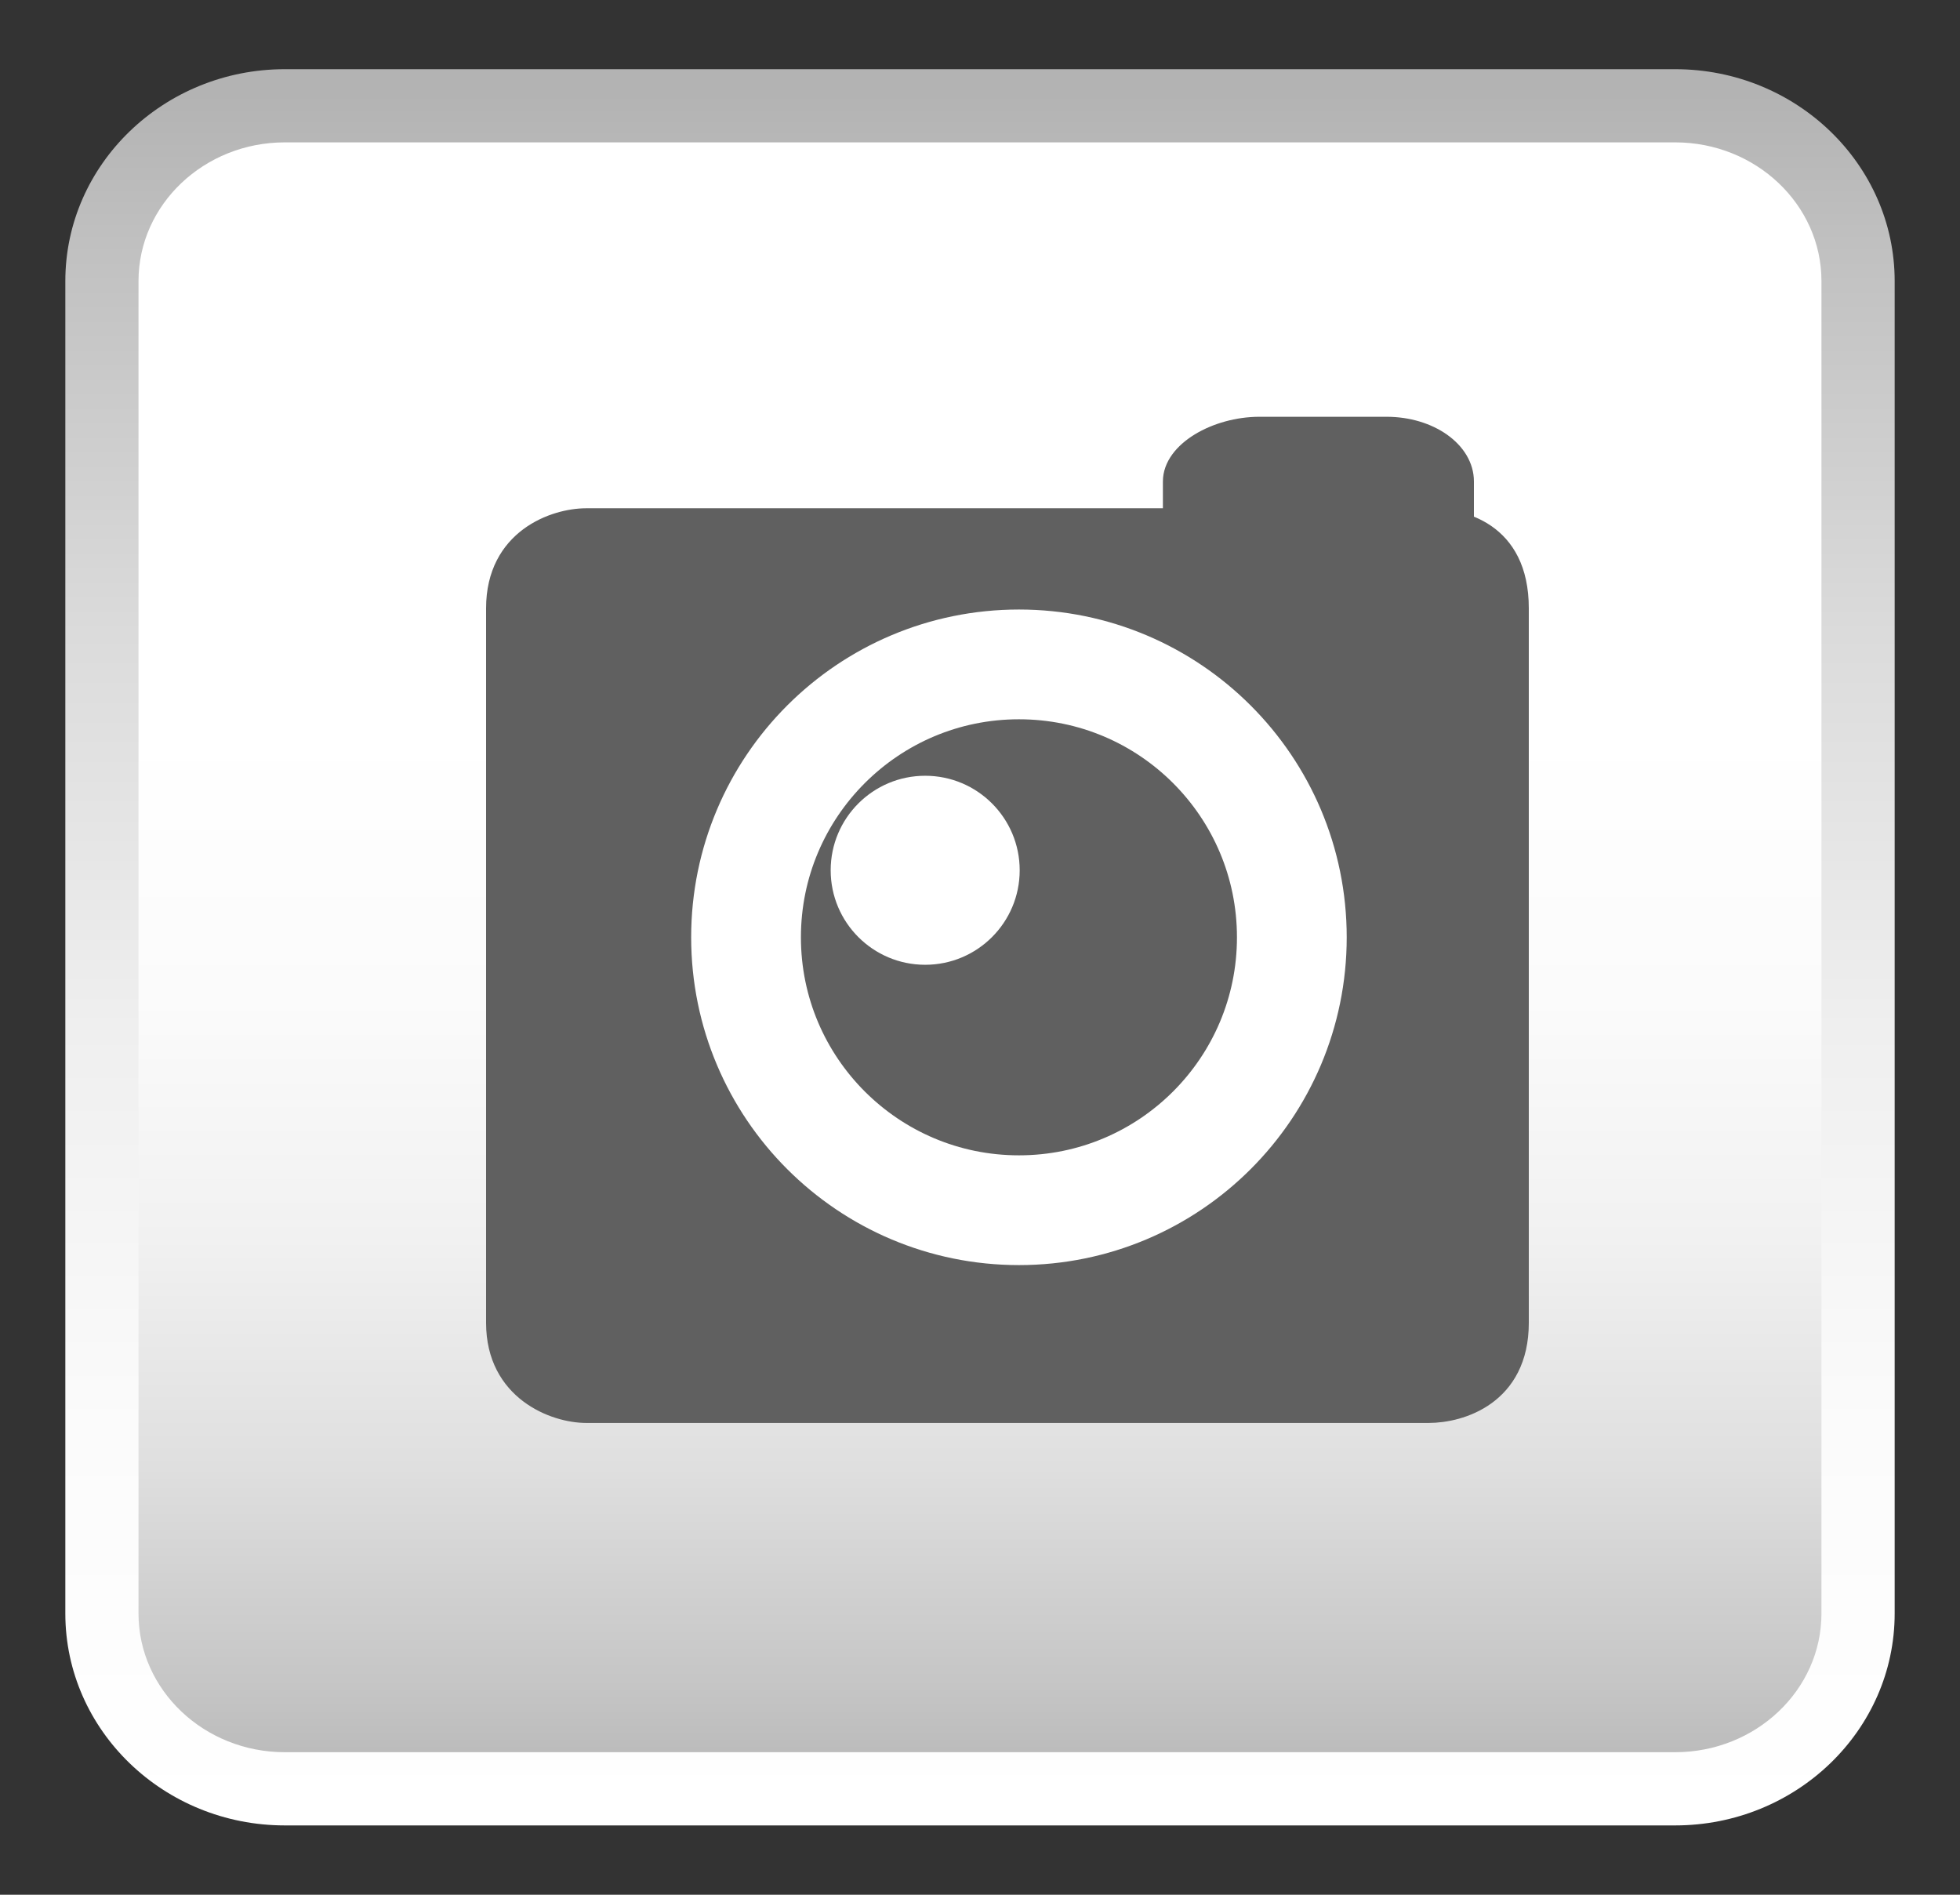 <svg xmlns="http://www.w3.org/2000/svg" width="60" height="58" viewBox="0 0 60 58"><rect x="0" y="0" width="60" height="58" fill="#333333" stroke="none"/><linearGradient id="d" gradientUnits="userSpaceOnUse" x1="30" y1="3.797" x2="30" y2="55.513"><stop offset=".357" stop-color="#fff"/><stop offset=".518" stop-color="#fbfbfb"/><stop offset=".66" stop-color="#f1f1f1"/><stop offset=".795" stop-color="#dfdfdf"/><stop offset=".925" stop-color="#c5c5c5"/><stop offset="1" stop-color="#b3b3b3"/></linearGradient><path fill="url(#d)" d="M56.88 8.604c0-2.963-2.507-5.367-5.6-5.367H8.72c-3.093 0-5.6 2.404-5.6 5.367v40.787c0 2.965 2.507 5.367 5.6 5.367h42.56c3.093 0 5.6-2.402 5.6-5.367V8.604z"/><linearGradient id="e" gradientUnits="userSpaceOnUse" x1="30" y1="55.878" x2="30" y2="2.859"><stop offset="0" stop-color="#fff"/><stop offset=".231" stop-color="#fbfbfb"/><stop offset=".46" stop-color="#efefef"/><stop offset=".688" stop-color="#dbdbdb"/><stop offset=".914" stop-color="silver"/><stop offset="1" stop-color="#b3b3b3"/></linearGradient><path fill="url(#e)" d="M51.28 55.878H8.72C5.015 55.878 2 52.97 2 49.392V8.604c0-3.576 3.015-6.486 6.72-6.486h42.56c3.706 0 6.72 2.91 6.72 6.486v40.787c0 3.579-3.014 6.487-6.72 6.487zM8.72 4.358c-2.47 0-4.48 1.904-4.48 4.246v40.787c0 2.342 2.01 4.246 4.48 4.246h42.56c2.47 0 4.479-1.904 4.479-4.246V8.604c0-2.342-2.01-4.246-4.479-4.246H8.72z"/><path fill="#606060" stroke="#606060" stroke-width=".56" stroke-miterlimit="10" d="M46.52 18.62c0-2.395-1.811-2.781-2.783-2.781H17.943c-.973 0-2.783.633-2.783 2.781v21.875c0 2.102 1.811 2.783 2.783 2.783h25.794c.972 0 2.783-.535 2.783-2.783V18.62z"/><circle fill="none" stroke="#FFF" stroke-width="3.36" stroke-miterlimit="10" cx="31.192" cy="28.692" r="8.354"/><path fill="#606060" stroke="#606060" stroke-width=".56" stroke-miterlimit="10" d="M44.84 14.737c0-.938-1.072-1.699-2.395-1.699h-3.89c-1.322 0-2.676.762-2.676 1.699v2.762c0 .938 1.354 1.699 2.676 1.699h3.89c1.322 0 2.395-.762 2.395-1.699v-2.762z"/><circle fill="#FFF" cx="28.322" cy="26.64" r="2.893"/></svg>